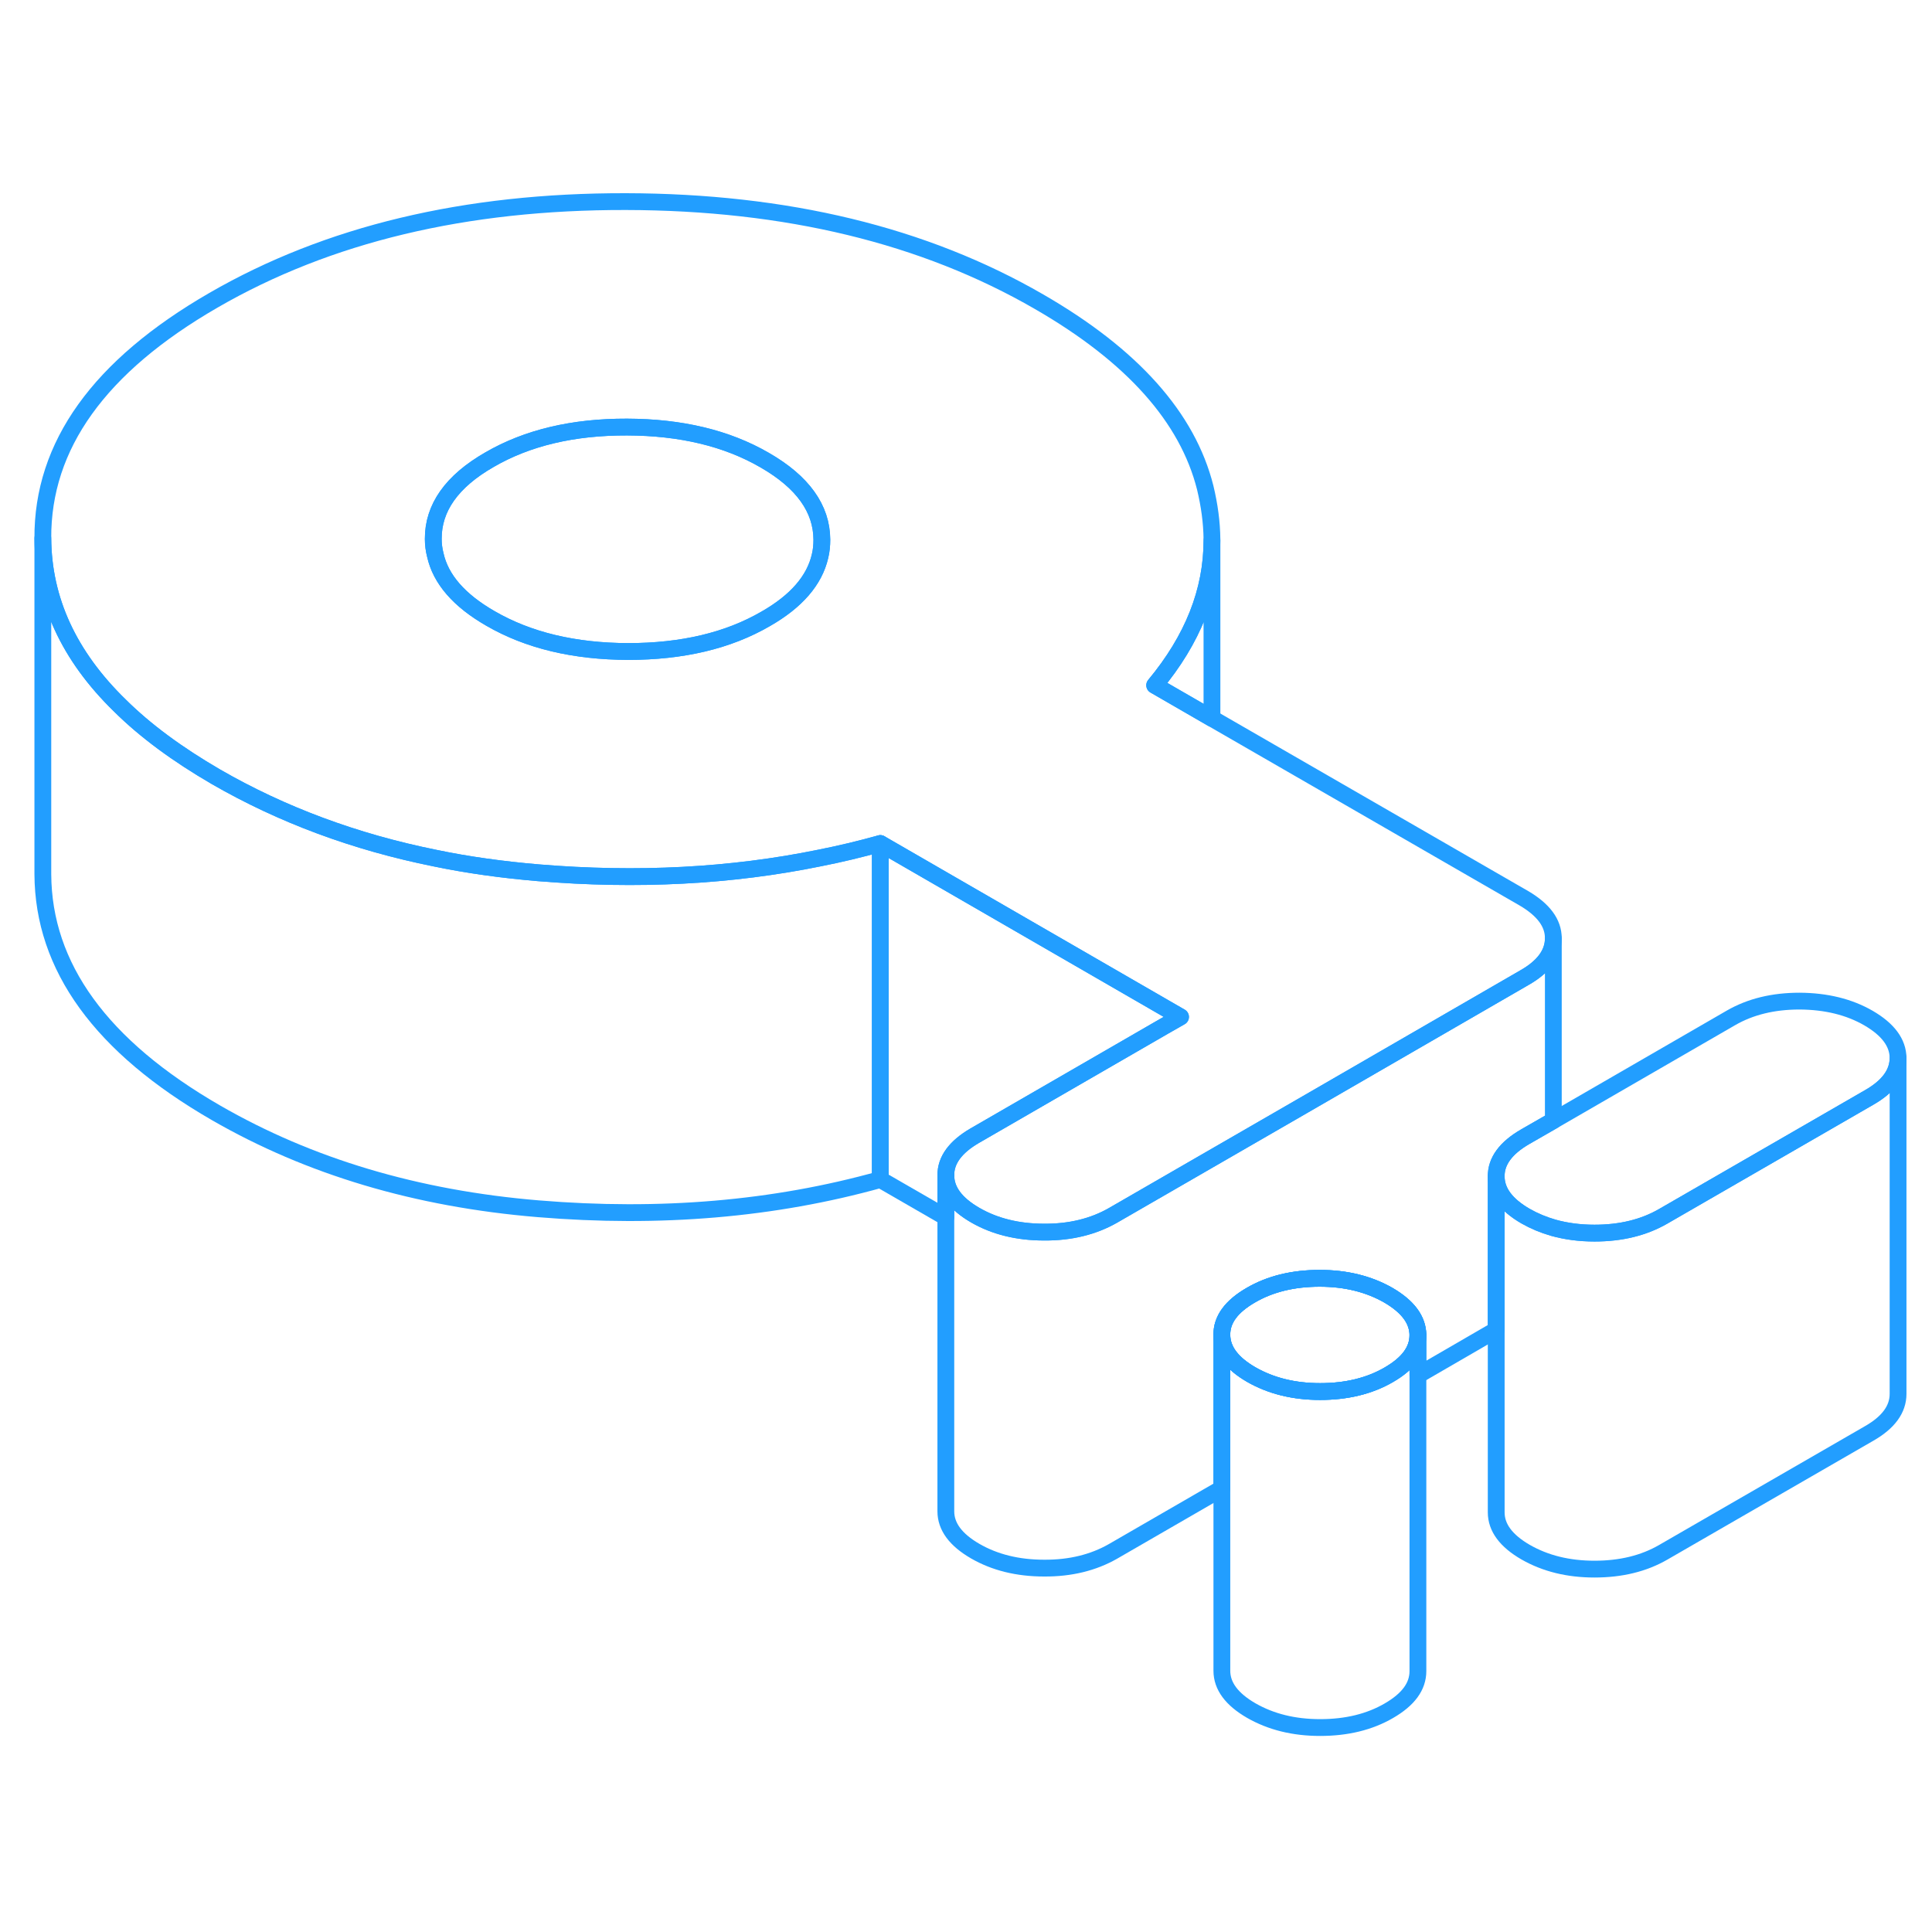 <svg width="48" height="48" viewBox="0 0 115 95" fill="none" xmlns="http://www.w3.org/2000/svg" stroke-width="1px" stroke-linecap="round" stroke-linejoin="round"><path d="M82.65 67.1C81.48 66.43 80.12 66.09 78.55 66.09C76.98 66.09 75.61 66.42 74.46 67.09C73.3 67.76 72.72 68.54 72.73 69.45C72.73 70.36 73.32 71.15 74.48 71.82C75.65 72.49 77.01 72.83 78.58 72.83C80.15 72.83 81.52 72.5 82.67 71.83C83.83 71.16 84.4 70.38 84.4 69.47C84.39 68.56 83.81 67.78 82.65 67.1Z" stroke="#229EFF" stroke-linejoin="round"/><path d="M70.27 50.53L69.27 51.1L58.02 57.6C56.87 58.27 56.29 59.06 56.3 59.96V62.46L52.4 60.21V40.21L69.35 50L70.27 50.53Z" stroke="#229EFF" stroke-linejoin="round"/><path d="M82.65 67.1C81.48 66.43 80.12 66.09 78.55 66.09C76.98 66.09 75.61 66.42 74.46 67.09C73.3 67.76 72.72 68.54 72.73 69.45C72.73 70.36 73.32 71.15 74.48 71.82C75.65 72.49 77.01 72.83 78.58 72.83C80.15 72.83 81.52 72.5 82.67 71.83C83.83 71.16 84.4 70.38 84.4 69.47C84.39 68.56 83.81 67.78 82.65 67.1Z" stroke="#229EFF" stroke-linejoin="round"/><path d="M112.98 52.97V72.97C112.98 73.88 112.41 74.67 111.25 75.33L99 82.4C97.84 83.07 96.48 83.4 94.91 83.4C93.34 83.4 91.98 83.06 90.81 82.39C89.65 81.72 89.06 80.93 89.06 80.02V60.02C89.06 60.93 89.65 61.72 90.81 62.39C91.32 62.68 91.87 62.91 92.46 63.08C93.21 63.29 94.03 63.4 94.91 63.4C96.48 63.4 97.84 63.07 99 62.4L111.25 55.33C112.41 54.67 112.98 53.88 112.98 52.97Z" stroke="#229EFF" stroke-linejoin="round"/><path d="M112.98 52.97C112.98 53.88 112.41 54.67 111.25 55.33L99 62.4C97.84 63.07 96.48 63.4 94.91 63.4C94.03 63.4 93.21 63.29 92.46 63.08C91.87 62.91 91.32 62.68 90.81 62.39C89.65 61.72 89.06 60.93 89.06 60.02C89.05 59.12 89.63 58.33 90.79 57.66L92.46 56.7L103.03 50.59C104.19 49.92 105.55 49.59 107.12 49.59C108.69 49.6 110.06 49.93 111.22 50.6C112.39 51.28 112.97 52.07 112.98 52.97Z" stroke="#229EFF" stroke-linejoin="round"/><path d="M90.71 43.47L72.14 32.76L68.73 30.79C71 28.06 72.14 25.19 72.14 22.17V22.1C72.13 21.09 71.99 20.07 71.74 19.03C70.69 14.85 67.4 11.16 61.85 7.96C55 4 46.8 2.02 37.25 2C27.69 1.98 19.51 3.94 12.71 7.87C5.9 11.8 2.52 16.52 2.55 22.04C2.57 25.7 4.09 29.03 7.13 31.99C8.65 33.5 10.57 34.91 12.86 36.24C16.78 38.5 21.13 40.12 25.9 41.08C27.87 41.49 29.92 41.77 32.04 41.95C37.93 42.44 43.51 42.15 48.79 41.07C50.01 40.83 51.21 40.54 52.4 40.21L69.35 50L70.27 50.53L69.27 51.1L58.02 57.6C56.87 58.27 56.29 59.06 56.3 59.96C56.3 60.87 56.89 61.66 58.05 62.33C59.21 63 60.58 63.34 62.15 63.34C63.72 63.35 65.08 63.01 66.24 62.35L77.5 55.85L90.73 48.2C91.88 47.55 92.46 46.76 92.46 45.86V45.84C92.46 44.94 91.87 44.15 90.71 43.47ZM48.81 23.11C48.48 24.54 47.41 25.79 45.57 26.84C43.33 28.14 40.6 28.78 37.39 28.78C34.18 28.77 31.45 28.12 29.19 26.81C27.33 25.74 26.23 24.48 25.91 23.03C25.83 22.72 25.79 22.4 25.79 22.08C25.78 20.23 26.89 18.65 29.14 17.36C31.38 16.06 34.11 15.41 37.32 15.42C40.53 15.43 43.26 16.08 45.52 17.39C47.78 18.69 48.91 20.27 48.92 22.12C48.92 22.46 48.89 22.79 48.81 23.11Z" stroke="#229EFF" stroke-linejoin="round"/><path d="M48.92 22.12C48.92 22.46 48.89 22.79 48.81 23.11C48.48 24.54 47.41 25.79 45.57 26.84C43.33 28.14 40.6 28.78 37.39 28.78C34.18 28.77 31.45 28.12 29.19 26.81C27.33 25.74 26.23 24.48 25.91 23.03C25.83 22.72 25.79 22.4 25.79 22.08C25.78 20.23 26.89 18.65 29.14 17.36C31.38 16.06 34.11 15.41 37.32 15.42C40.53 15.43 43.26 16.08 45.52 17.39C47.78 18.69 48.91 20.27 48.92 22.12Z" stroke="#229EFF" stroke-linejoin="round"/><path d="M92.46 45.86V56.7L90.79 57.66C89.63 58.33 89.05 59.12 89.06 60.02V69.16L84.4 71.86V69.47C84.39 68.56 83.81 67.78 82.65 67.1C81.48 66.43 80.12 66.09 78.55 66.09C76.98 66.09 75.61 66.42 74.46 67.09C73.3 67.76 72.72 68.54 72.73 69.45V78.6L66.24 82.35C65.08 83.01 63.72 83.35 62.15 83.34C60.58 83.34 59.21 83 58.05 82.33C56.89 81.66 56.3 80.87 56.3 79.96V59.96C56.3 60.87 56.89 61.66 58.05 62.33C59.21 63 60.58 63.34 62.15 63.34C63.72 63.35 65.08 63.01 66.24 62.35L77.5 55.85L90.73 48.2C91.88 47.55 92.46 46.76 92.46 45.86Z" stroke="#229EFF" stroke-linejoin="round"/><path d="M84.4 69.47V89.47C84.4 90.38 83.83 91.16 82.67 91.83C81.52 92.5 80.15 92.83 78.58 92.83C77.01 92.83 75.65 92.49 74.48 91.82C73.32 91.15 72.73 90.36 72.73 89.45V69.45C72.73 70.36 73.32 71.15 74.48 71.82C75.65 72.49 77.01 72.83 78.58 72.83C80.15 72.83 81.52 72.5 82.67 71.83C83.83 71.16 84.4 70.38 84.4 69.47Z" stroke="#229EFF" stroke-linejoin="round"/><path d="M52.4 40.21V60.21C46.06 61.98 39.28 62.55 32.04 61.95C24.8 61.35 18.41 59.44 12.86 56.24C6.01 52.29 2.58 47.55 2.55 42.04V22.04C2.57 25.7 4.09 29.03 7.13 31.99C8.65 33.5 10.57 34.91 12.86 36.24C16.78 38.5 21.13 40.12 25.9 41.08C27.87 41.49 29.92 41.77 32.04 41.95C37.93 42.44 43.51 42.15 48.79 41.07C50.01 40.83 51.21 40.54 52.4 40.21Z" stroke="#229EFF" stroke-linejoin="round"/><path d="M72.14 22.17V32.76L68.73 30.79C71 28.06 72.14 25.19 72.14 22.17Z" stroke="#229EFF" stroke-linejoin="round"/></svg>